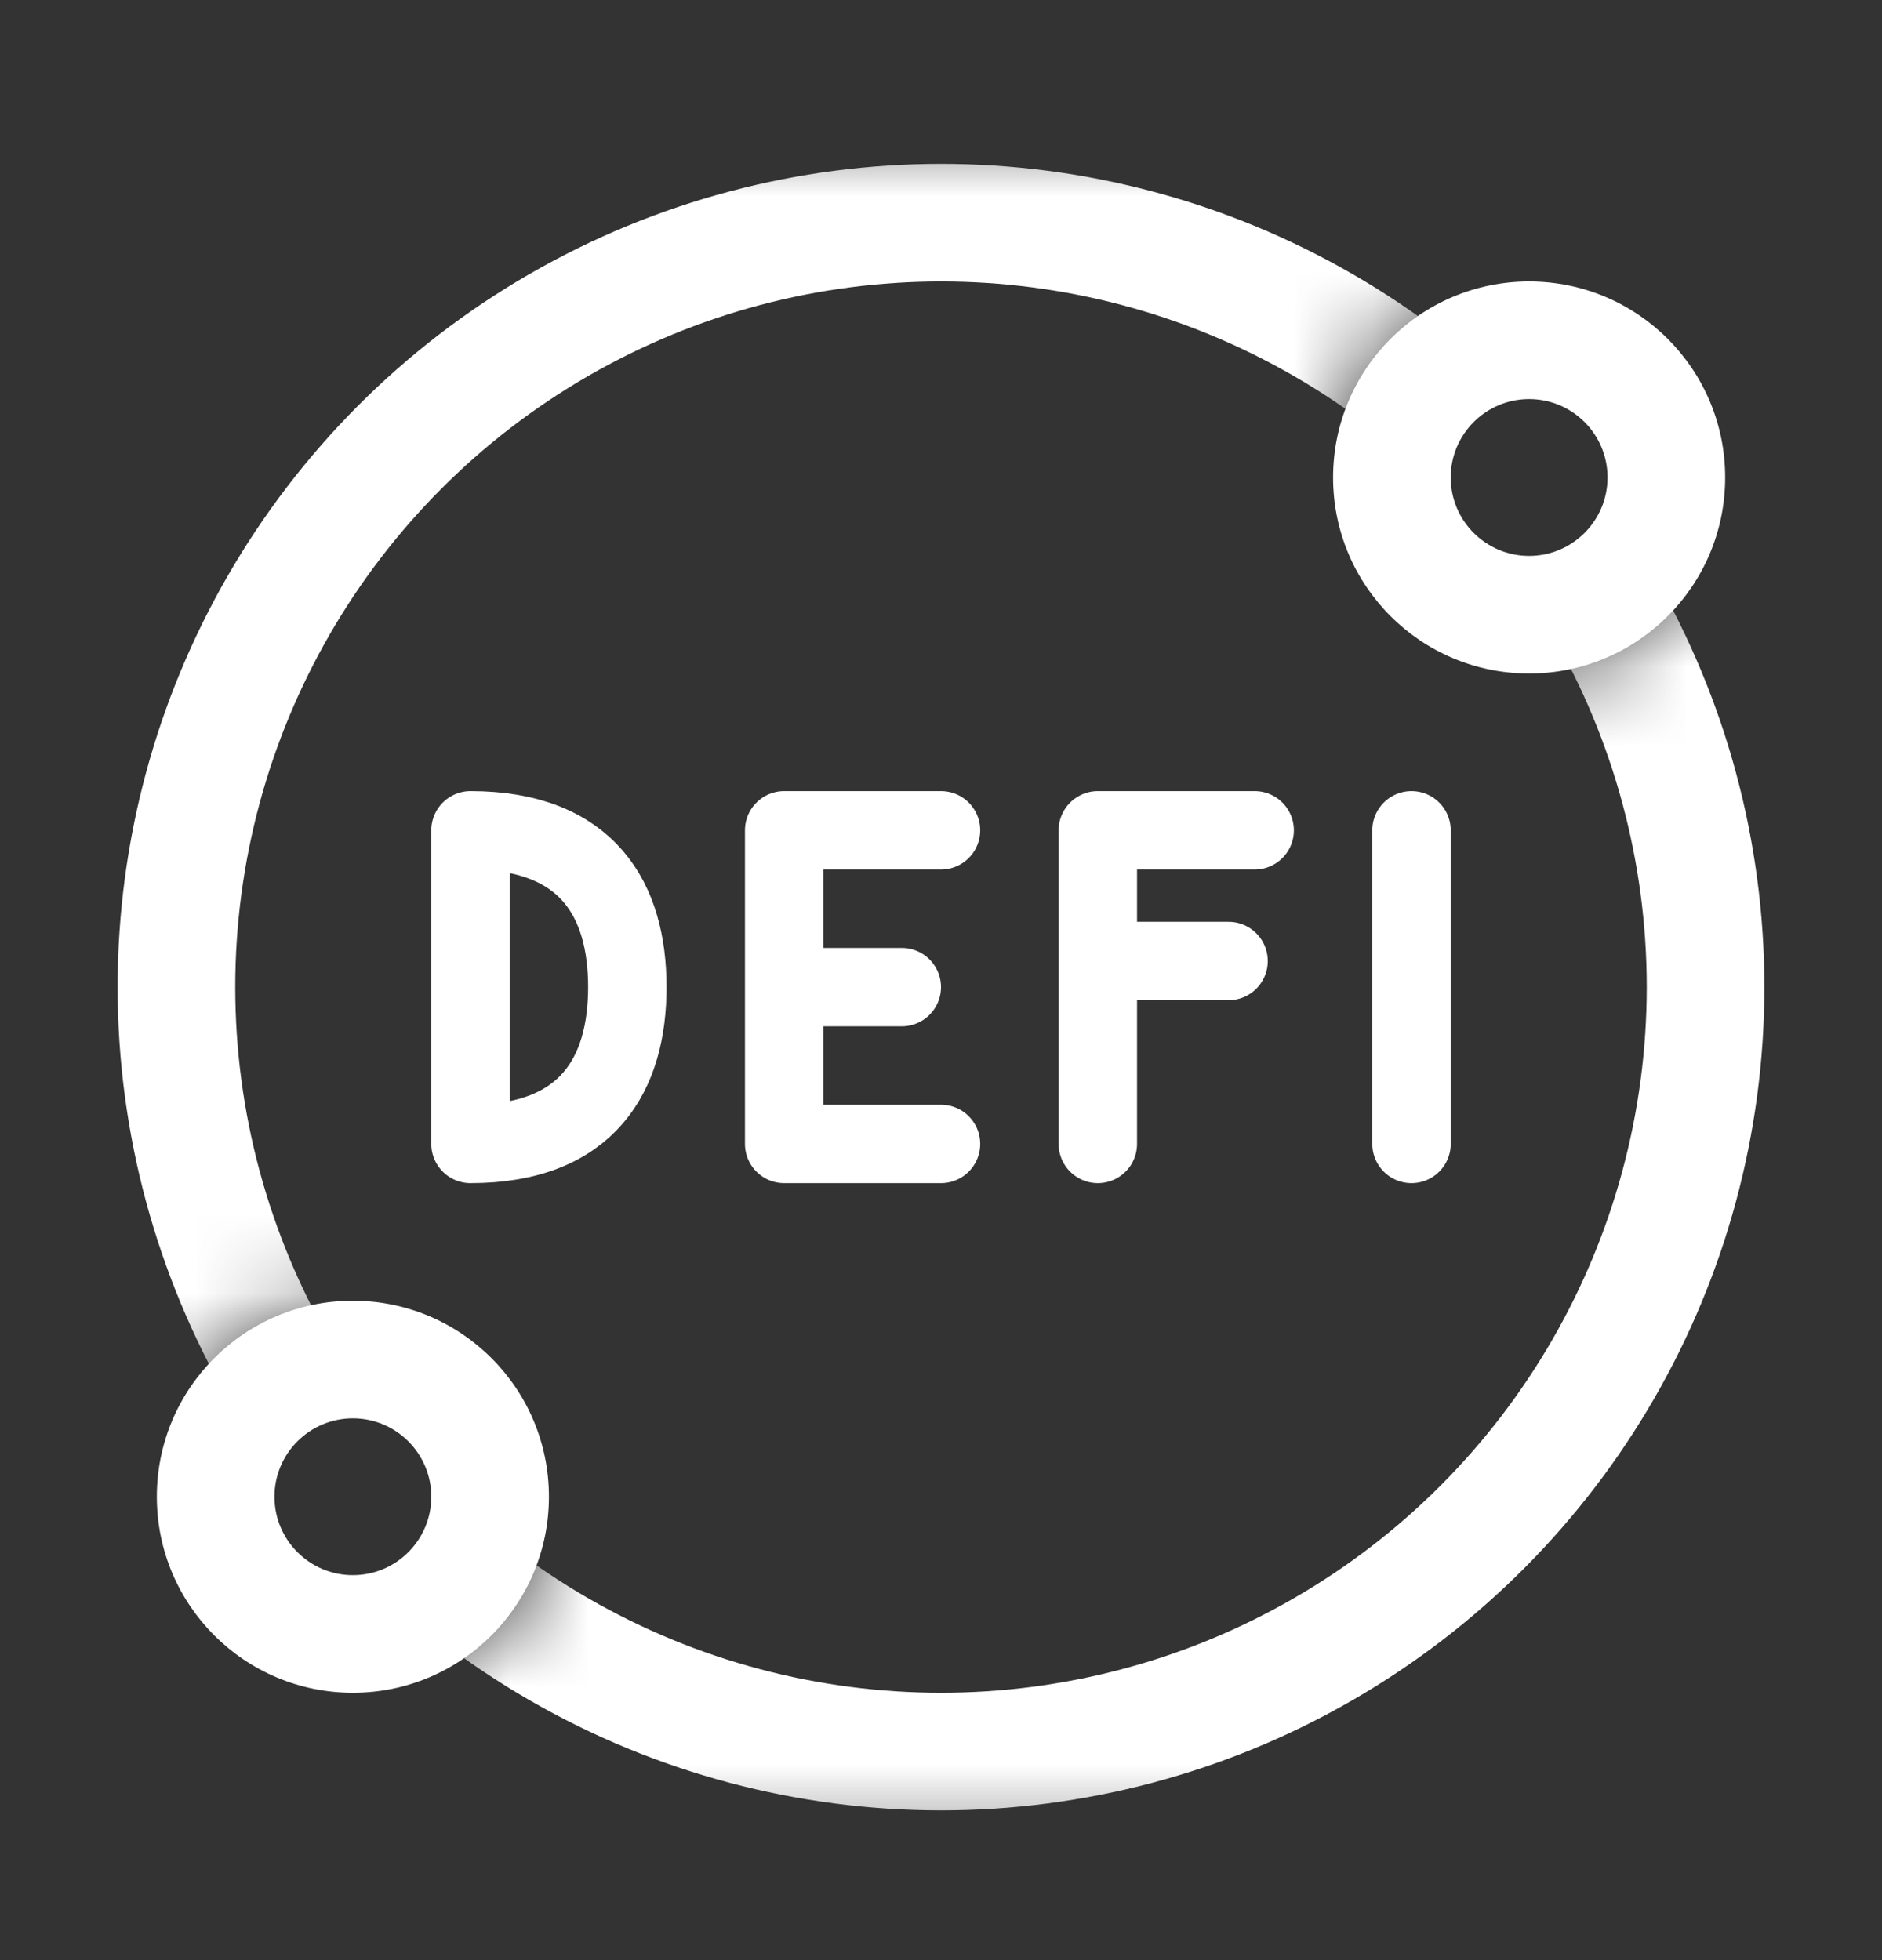 <svg width="24" height="25" viewBox="0 0 24 25" fill="none" xmlns="http://www.w3.org/2000/svg">
<rect x="0" y="0" width="24" height="25" fill="#333333" stroke="none"/>
<mask id="mask0_11_1605" style="mask-type:alpha" maskUnits="userSpaceOnUse" x="1" y="1" width="22" height="23">
<path fill-rule="evenodd" clip-rule="evenodd" d="M23 1.59H1V23.59H23V1.59ZM22 6.09C22 7.471 20.881 8.59 19.5 8.59C18.119 8.59 17 7.471 17 6.09C17 4.709 18.119 3.59 19.5 3.59C20.881 3.59 22 4.709 22 6.09ZM7 19.09C7 20.471 5.881 21.59 4.5 21.59C3.119 21.59 2 20.471 2 19.09C2 17.709 3.119 16.59 4.5 16.59C5.881 16.59 7 17.709 7 19.09Z" fill="#C4C4C4"/>
</mask>
<g mask="url(#mask0_11_1605)">
<circle cx="12" cy="12.59" r="9.75" stroke="white" stroke-width="1.5"/>
</g>
<path fill-rule="evenodd" clip-rule="evenodd" d="M20.5 6.09C20.5 6.642 20.052 7.09 19.5 7.09C18.948 7.09 18.5 6.642 18.5 6.09C18.5 5.538 18.948 5.09 19.5 5.09C20.052 5.09 20.5 5.538 20.5 6.09ZM22 6.09C22 7.471 20.881 8.59 19.5 8.59C18.119 8.59 17 7.471 17 6.09C17 4.709 18.119 3.59 19.5 3.59C20.881 3.59 22 4.709 22 6.09ZM5.5 19.09C5.5 19.642 5.052 20.09 4.5 20.09C3.948 20.09 3.5 19.642 3.5 19.09C3.5 18.538 3.948 18.09 4.5 18.09C5.052 18.09 5.5 18.538 5.5 19.09ZM7 19.09C7 20.471 5.881 21.59 4.5 21.59C3.119 21.59 2 20.471 2 19.09C2 17.709 3.119 16.59 4.5 16.59C5.881 16.59 7 17.709 7 19.09Z" fill="white"/>
<path d="M14 14.59V12.257M16 10.59H14V12.257M14 12.257H15.667" stroke="white" stroke-linecap="round" stroke-linejoin="round"/>
<path d="M18 10.59V14.59" stroke="white" stroke-linecap="round" stroke-linejoin="round"/>
<path d="M12 10.59H10V12.59M10 12.59V14.59L12 14.59M10 12.59H11.5" stroke="white" stroke-linecap="round" stroke-linejoin="round"/>
<path d="M6 14.59C6 14.09 6 11.59 6 10.59M6 14.59C7.5 14.59 8 13.694 8 12.59C8 11.485 7.5 10.59 6 10.59M6 14.59V10.59" stroke="white" stroke-linecap="round" stroke-linejoin="round"/>
</svg>

